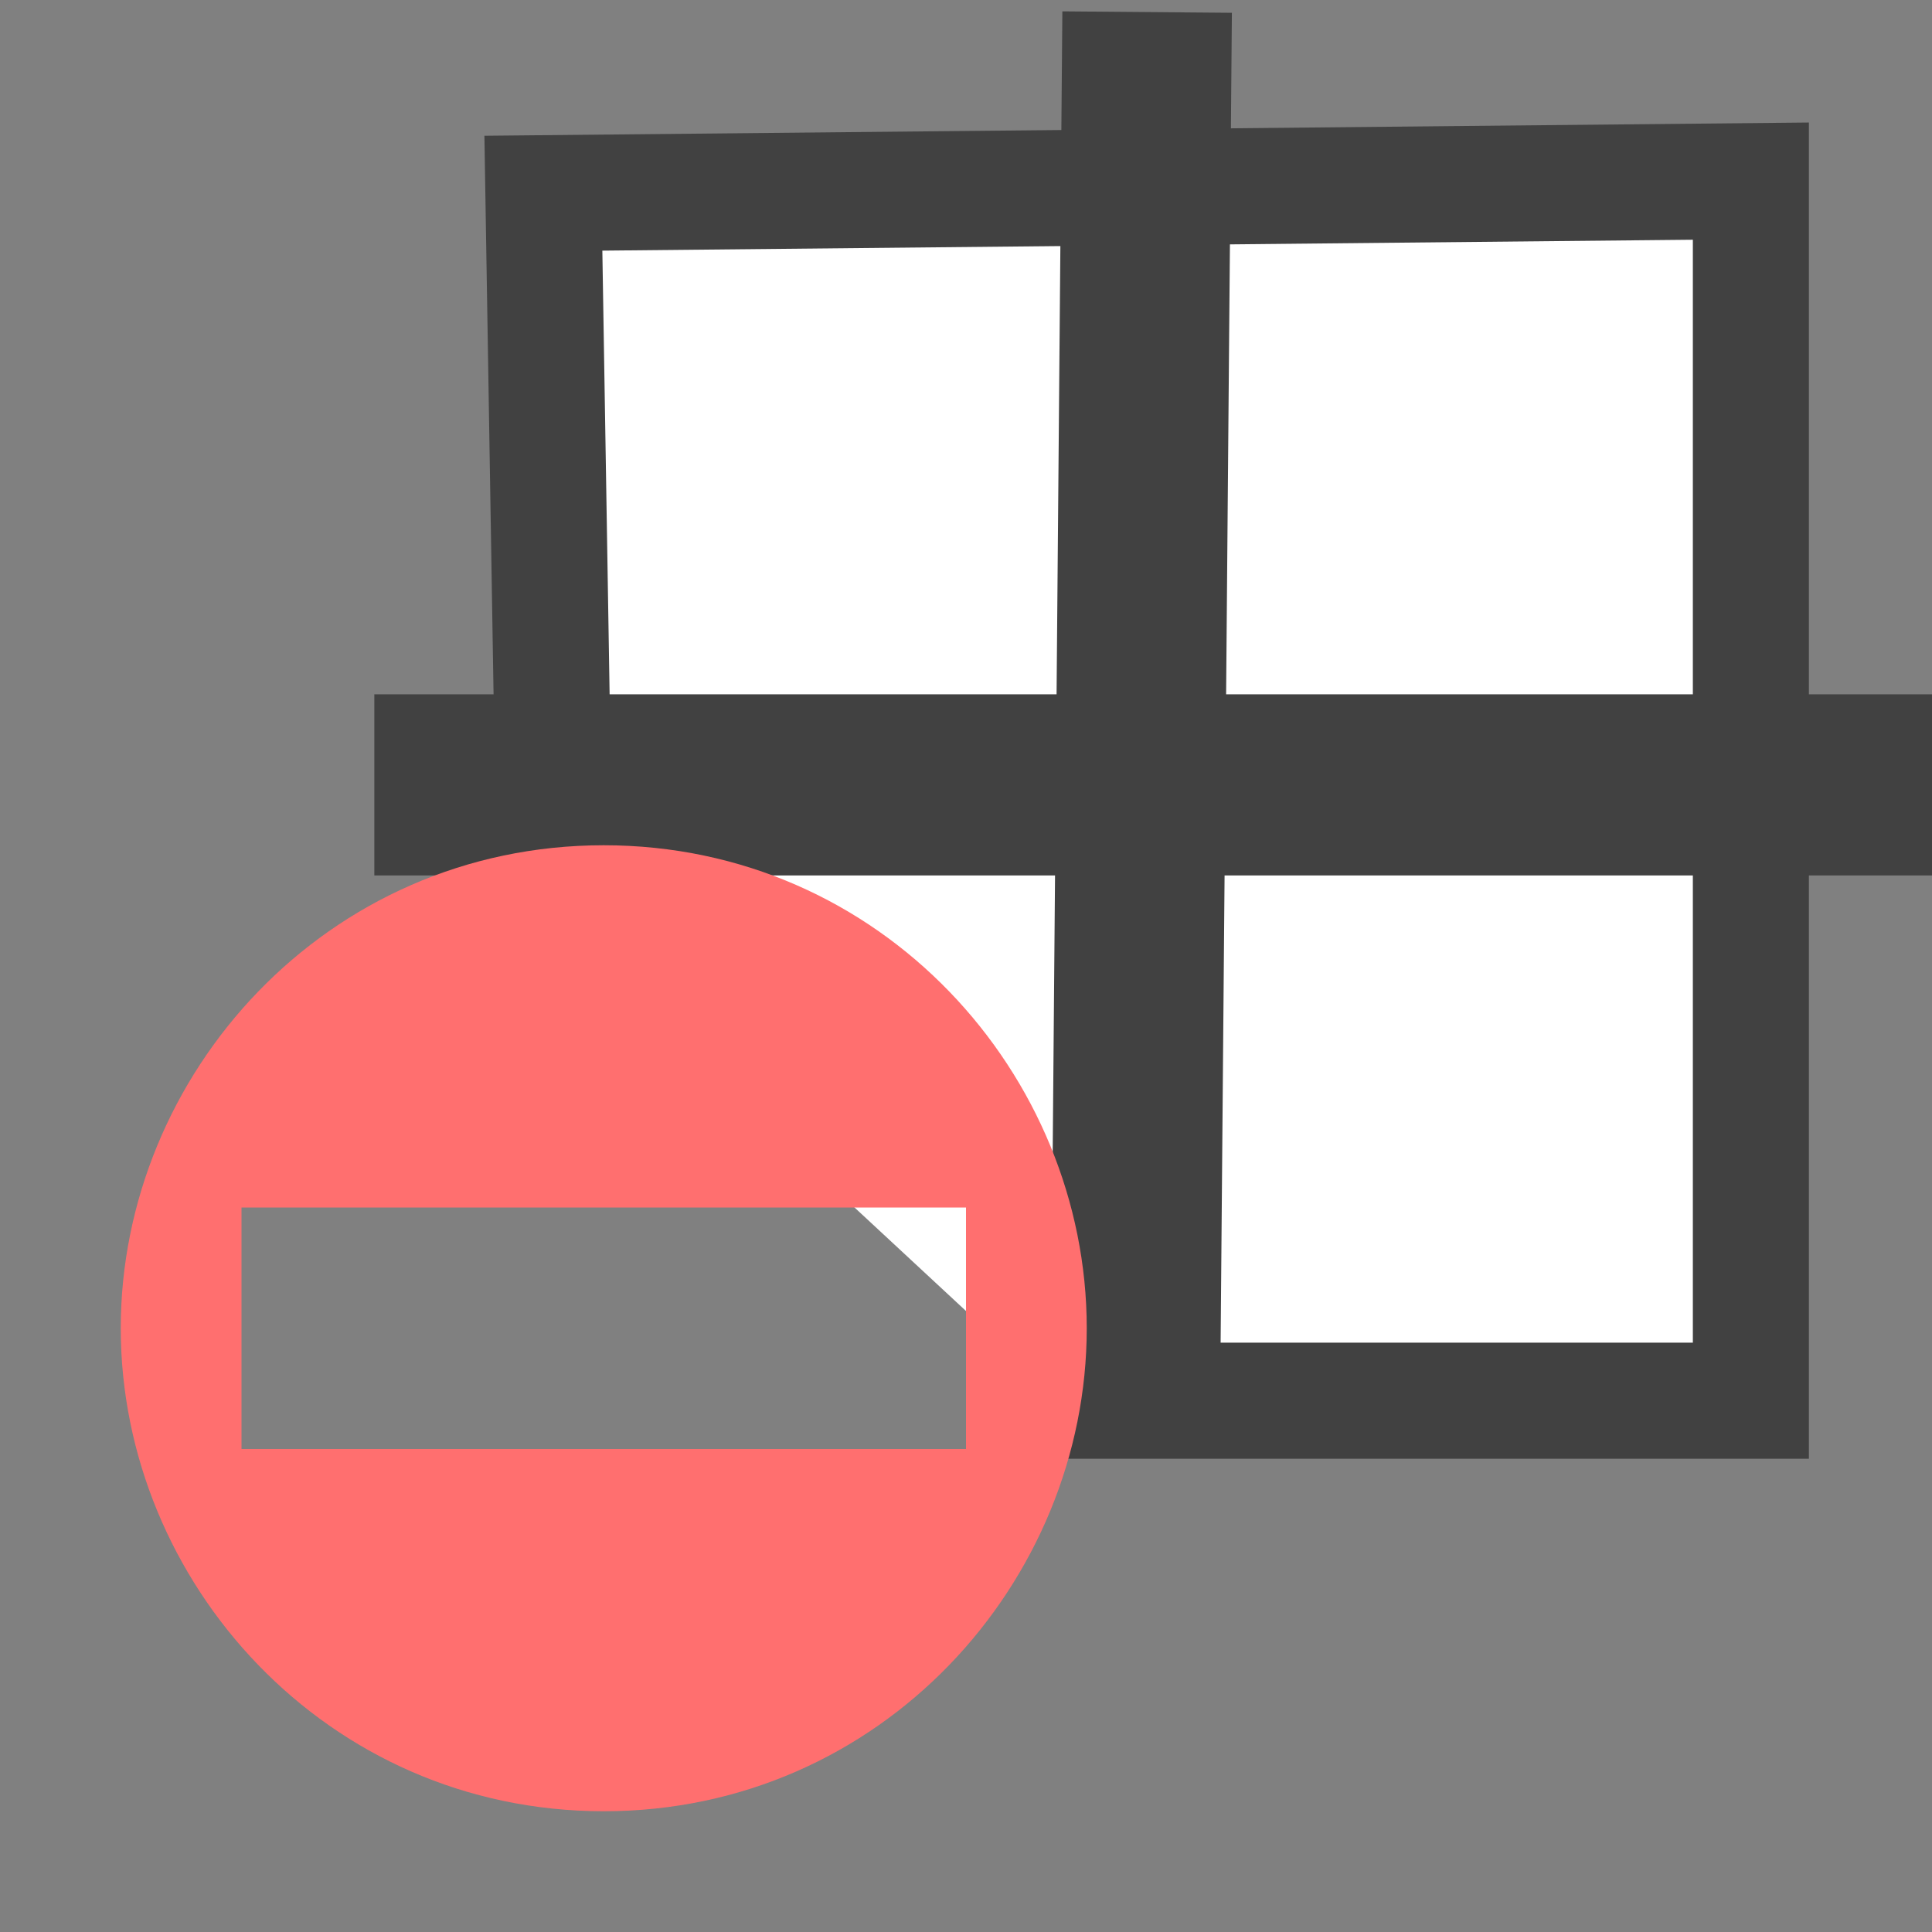 <?xml version="1.0" encoding="utf-8"?>
<!-- Generator: Adobe Illustrator 20.0.0, SVG Export Plug-In . SVG Version: 6.00 Build 0)  -->
<svg version="1.1" id="Layer_1" xmlns="http://www.w3.org/2000/svg" xmlns:xlink="http://www.w3.org/1999/xlink" x="0px" y="0px"
	 viewBox="0 0 16 16" style="enable-background:new 0 0 16 16;" xml:space="preserve">
<rect x="0" y="0" width="16" height="16" fill="#808080" stroke="none"/>
<style type="text/css">
	.st0{fill:#FFFFFF;stroke:#414141;stroke-width:0.961;stroke-miterlimit:10;}
	.st1{fill:none;stroke:#414141;stroke-width:1.5;stroke-miterlimit:10;}
	.st2{fill:none;stroke:#414141;stroke-width:1.404;stroke-miterlimit:10;}
	.st3{fill:#FF6F6F;}
</style>
<polyline class="st0" points="4.6,7.7 4.5,1.6 14.5,1.5 14.5,11.6 8.8,11.6 "/>
<line class="st1" x1="3.1" y1="6.5" x2="16" y2="6.5"/>
<line class="st2" x1="9.4" y1="11.9" x2="9.5" y2="0.1"/>
<path class="st3" d="M5,7c-2.3,0-4,1.9-4,4s1.7,4,4,4s4-1.9,4-4S7.3,7,5,7z M8,12H2v-2h2h4v1V12z"/>
</svg>
